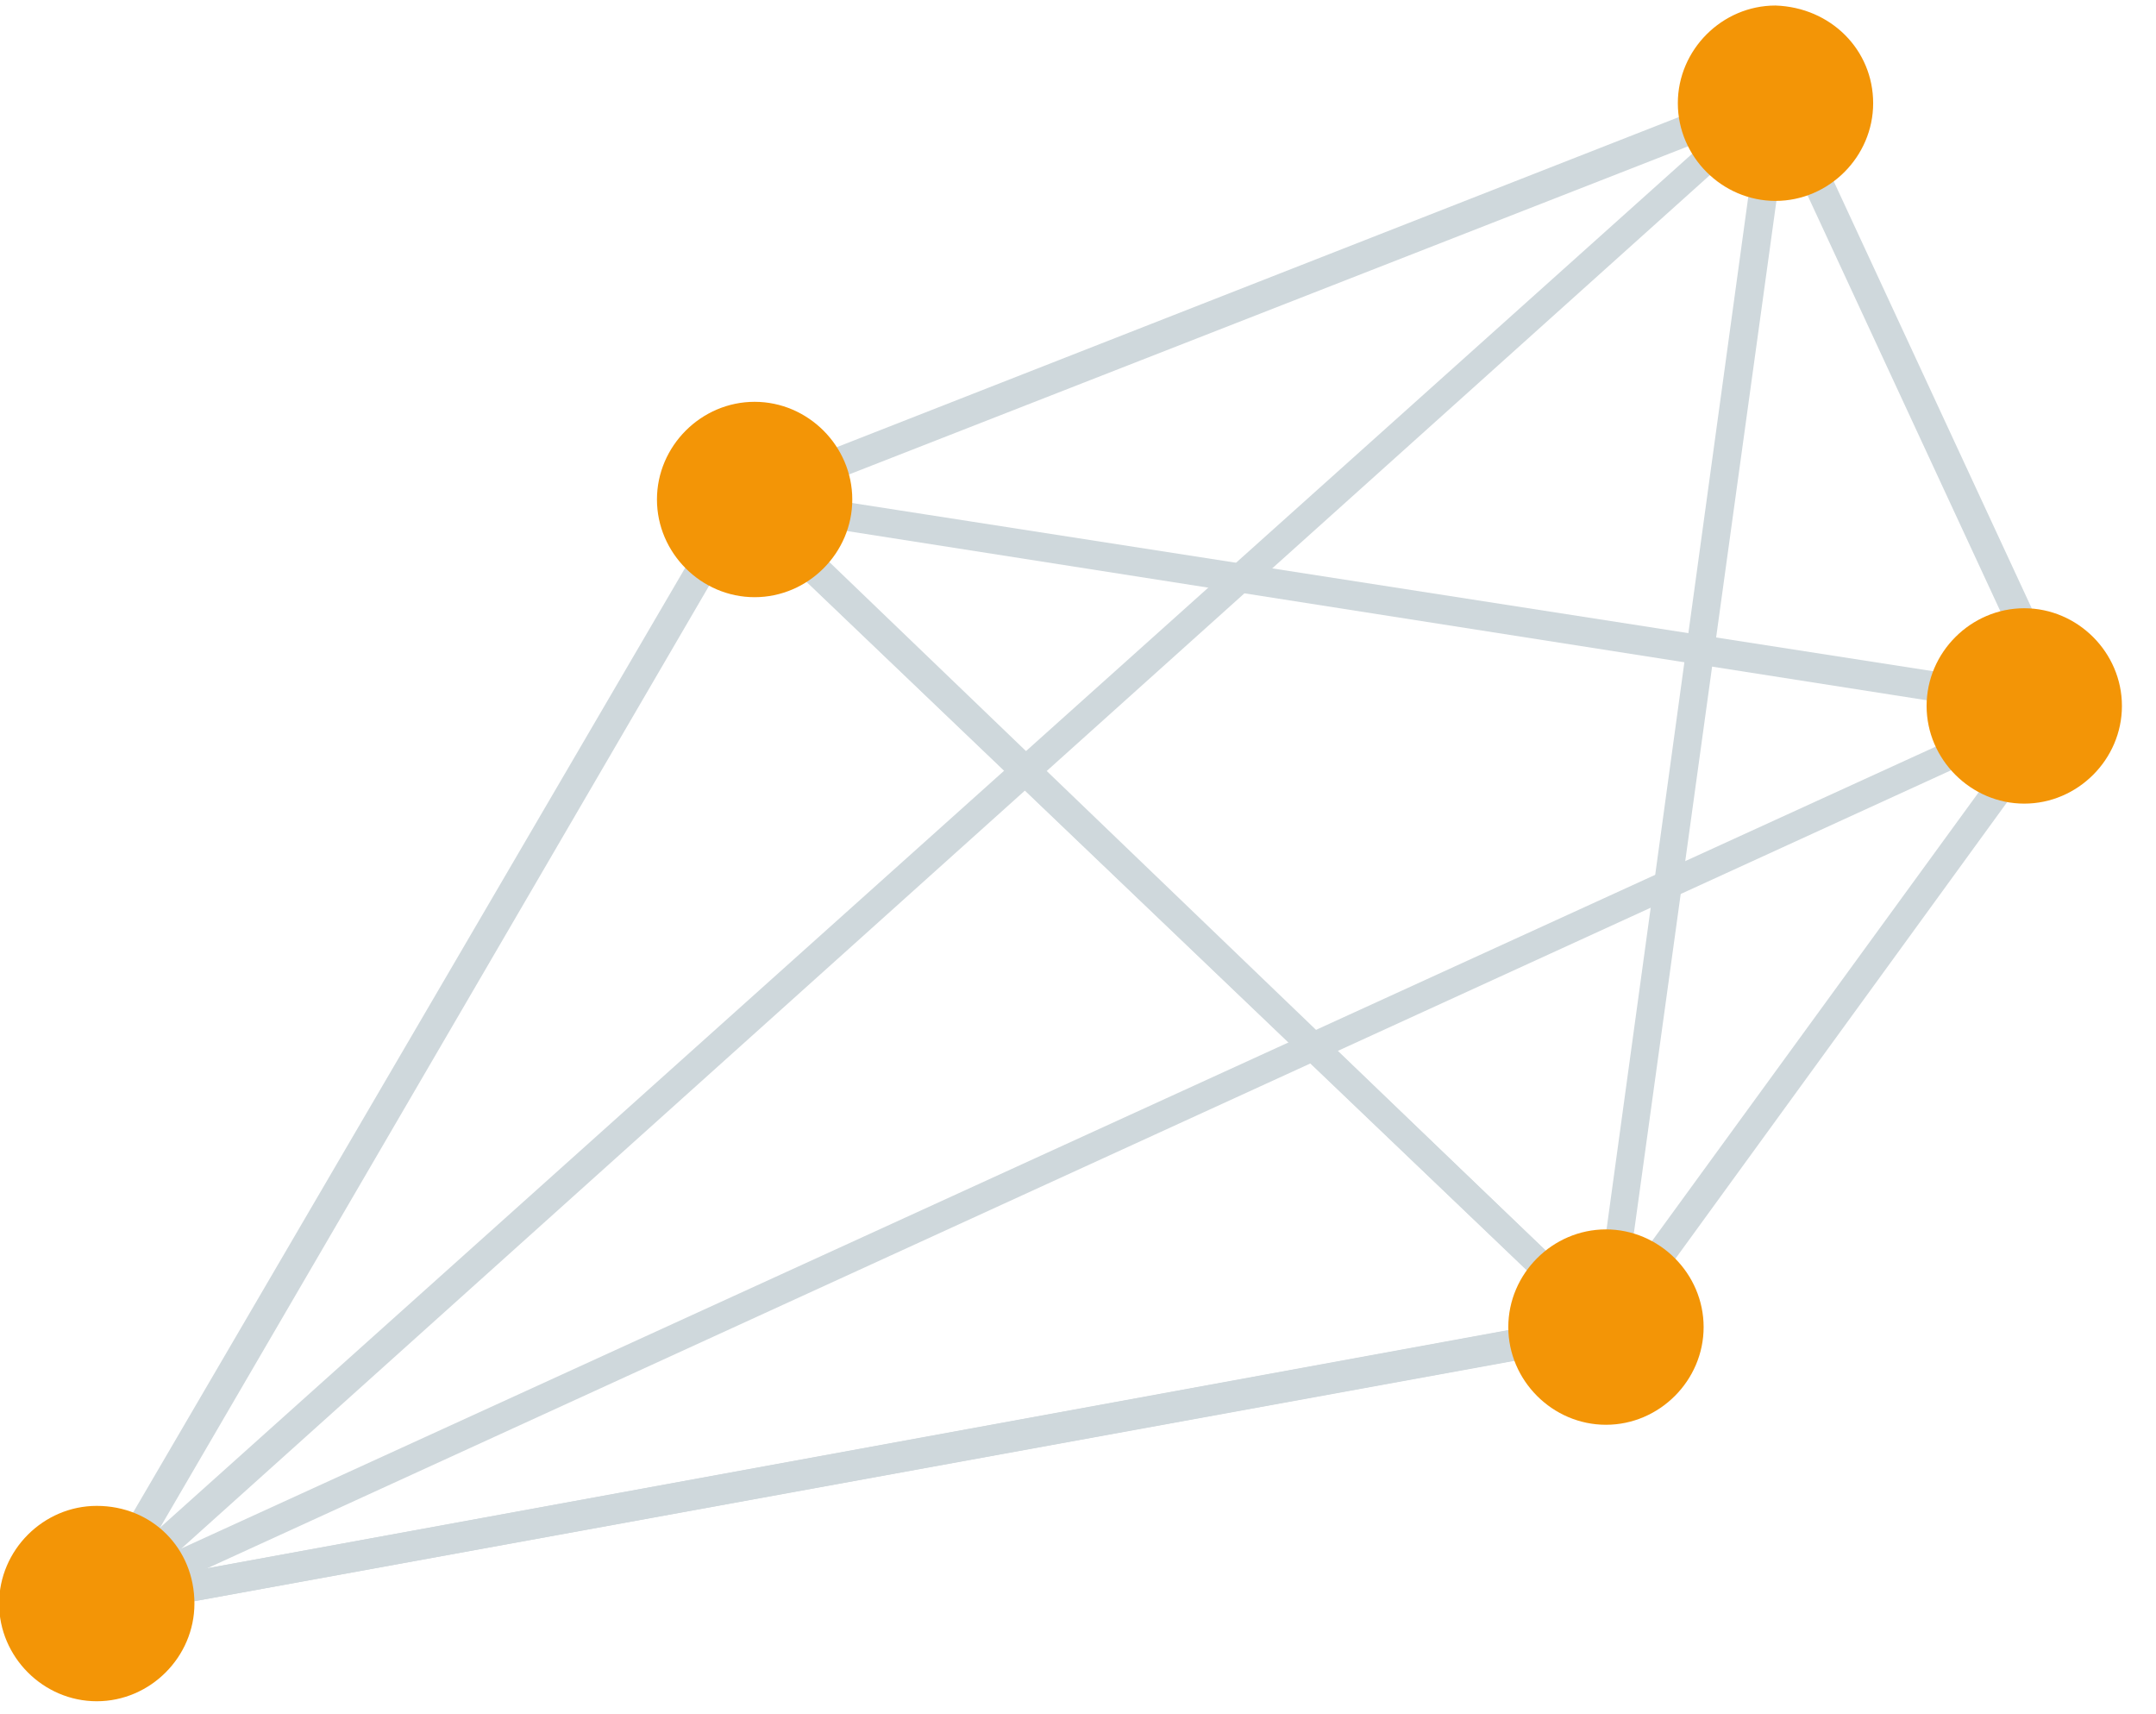 <?xml version="1.0" encoding="utf-8"?>
<!-- Generator: Adobe Illustrator 18.0.0, SVG Export Plug-In . SVG Version: 6.00 Build 0)  -->
<!DOCTYPE svg PUBLIC "-//W3C//DTD SVG 1.1//EN" "http://www.w3.org/Graphics/SVG/1.1/DTD/svg11.dtd">
<svg version="1.1" id="Layer_1" xmlns:sketch="http://www.bohemiancoding.com/sketch/ns"
	 xmlns="http://www.w3.org/2000/svg" xmlns:xlink="http://www.w3.org/1999/xlink" x="0px" y="0px" viewBox="0 0 117 93"
	 enable-background="new 0 0 117 93" xml:space="preserve">
<title>Product / Axon 2</title>
<desc>Created with Sketch.</desc>
<g id="Page-1" sketch:type="MSPage">
	<g id="Product-_x2F_-Axon-2" transform="translate(0.251, 0)" sketch:type="MSLayerGroup">
		<path id="Fill-35" sketch:type="MSShapeGroup" fill="#CFD8DC" d="M5.1,87l0.7,0.4l34.4-59l45.1,43.1L4.9,86.2L5.1,87l0.7,0.4
			L5.1,87l0.1,0.8l83.4-15.2L39.8,25.9L3.5,88l1.7-0.3L5.1,87"/>
		<path id="Fill-36" sketch:type="MSShapeGroup" fill="#CFD8DC" d="M5.1,87l0.5,0.6L95.1,7.2l-8.8,64.1L4.9,86.2L5.1,87l0.5,0.6
			L5.1,87l0.1,0.8l82.4-15l9.6-69.5L2.5,88.2l2.7-0.5L5.1,87"/>
		<path id="Fill-37" sketch:type="MSShapeGroup" fill="#CFD8DC" d="M40,27.1l-0.1,0.8l70.2,11l-23.3,32L40.6,26.5L40,27.1l-0.1,0.8
			L40,27.1l-0.5,0.6l47.6,45.5l25.8-35.5L37.7,26l1.8,1.7L40,27.1"/>
		<path id="Fill-38" sketch:type="MSShapeGroup" fill="#CFD8DC" d="M40.3,27.9L95.8,6.2l14.7,31.7L4.8,86.2l0.7,1.4l107.1-49
			l-16-34.5L39.7,26.4L40.3,27.9"/>
		<path id="Fill-39" sketch:type="MSShapeGroup" fill="#F39506" d="M101.4,5.6c0,2.9-2.4,5.3-5.3,5.3c-2.9,0-5.3-2.4-5.3-5.3
			c0-2.9,2.4-5.3,5.3-5.3C99.1,0.4,101.4,2.7,101.4,5.6"/>
		<path id="Fill-40" sketch:type="MSShapeGroup" fill="#F39506" d="M46,27.1c0,2.9-2.4,5.3-5.3,5.3s-5.3-2.4-5.3-5.3
			s2.4-5.3,5.3-5.3S46,24.2,46,27.1"/>
		<path id="Fill-41" sketch:type="MSShapeGroup" fill="#F39506" d="M114.9,38.3c0,2.9-2.4,5.3-5.3,5.3s-5.3-2.4-5.3-5.3
			c0-2.9,2.4-5.3,5.3-5.3S114.9,35.4,114.9,38.3"/>
		<path id="Fill-42" sketch:type="MSShapeGroup" fill="#F39506" d="M92.2,72c0,2.9-2.4,5.3-5.3,5.3s-5.3-2.4-5.3-5.3
			s2.4-5.3,5.3-5.3S92.2,69.1,92.2,72"/>
		<path id="Fill-43" sketch:type="MSShapeGroup" fill="#F39506" d="M10.3,87c0,2.9-2.4,5.3-5.3,5.3c-2.9,0-5.3-2.4-5.3-5.3
			c0-2.9,2.4-5.3,5.3-5.3C8,81.7,10.3,84,10.3,87"/>
	</g>
</g>
</svg>
